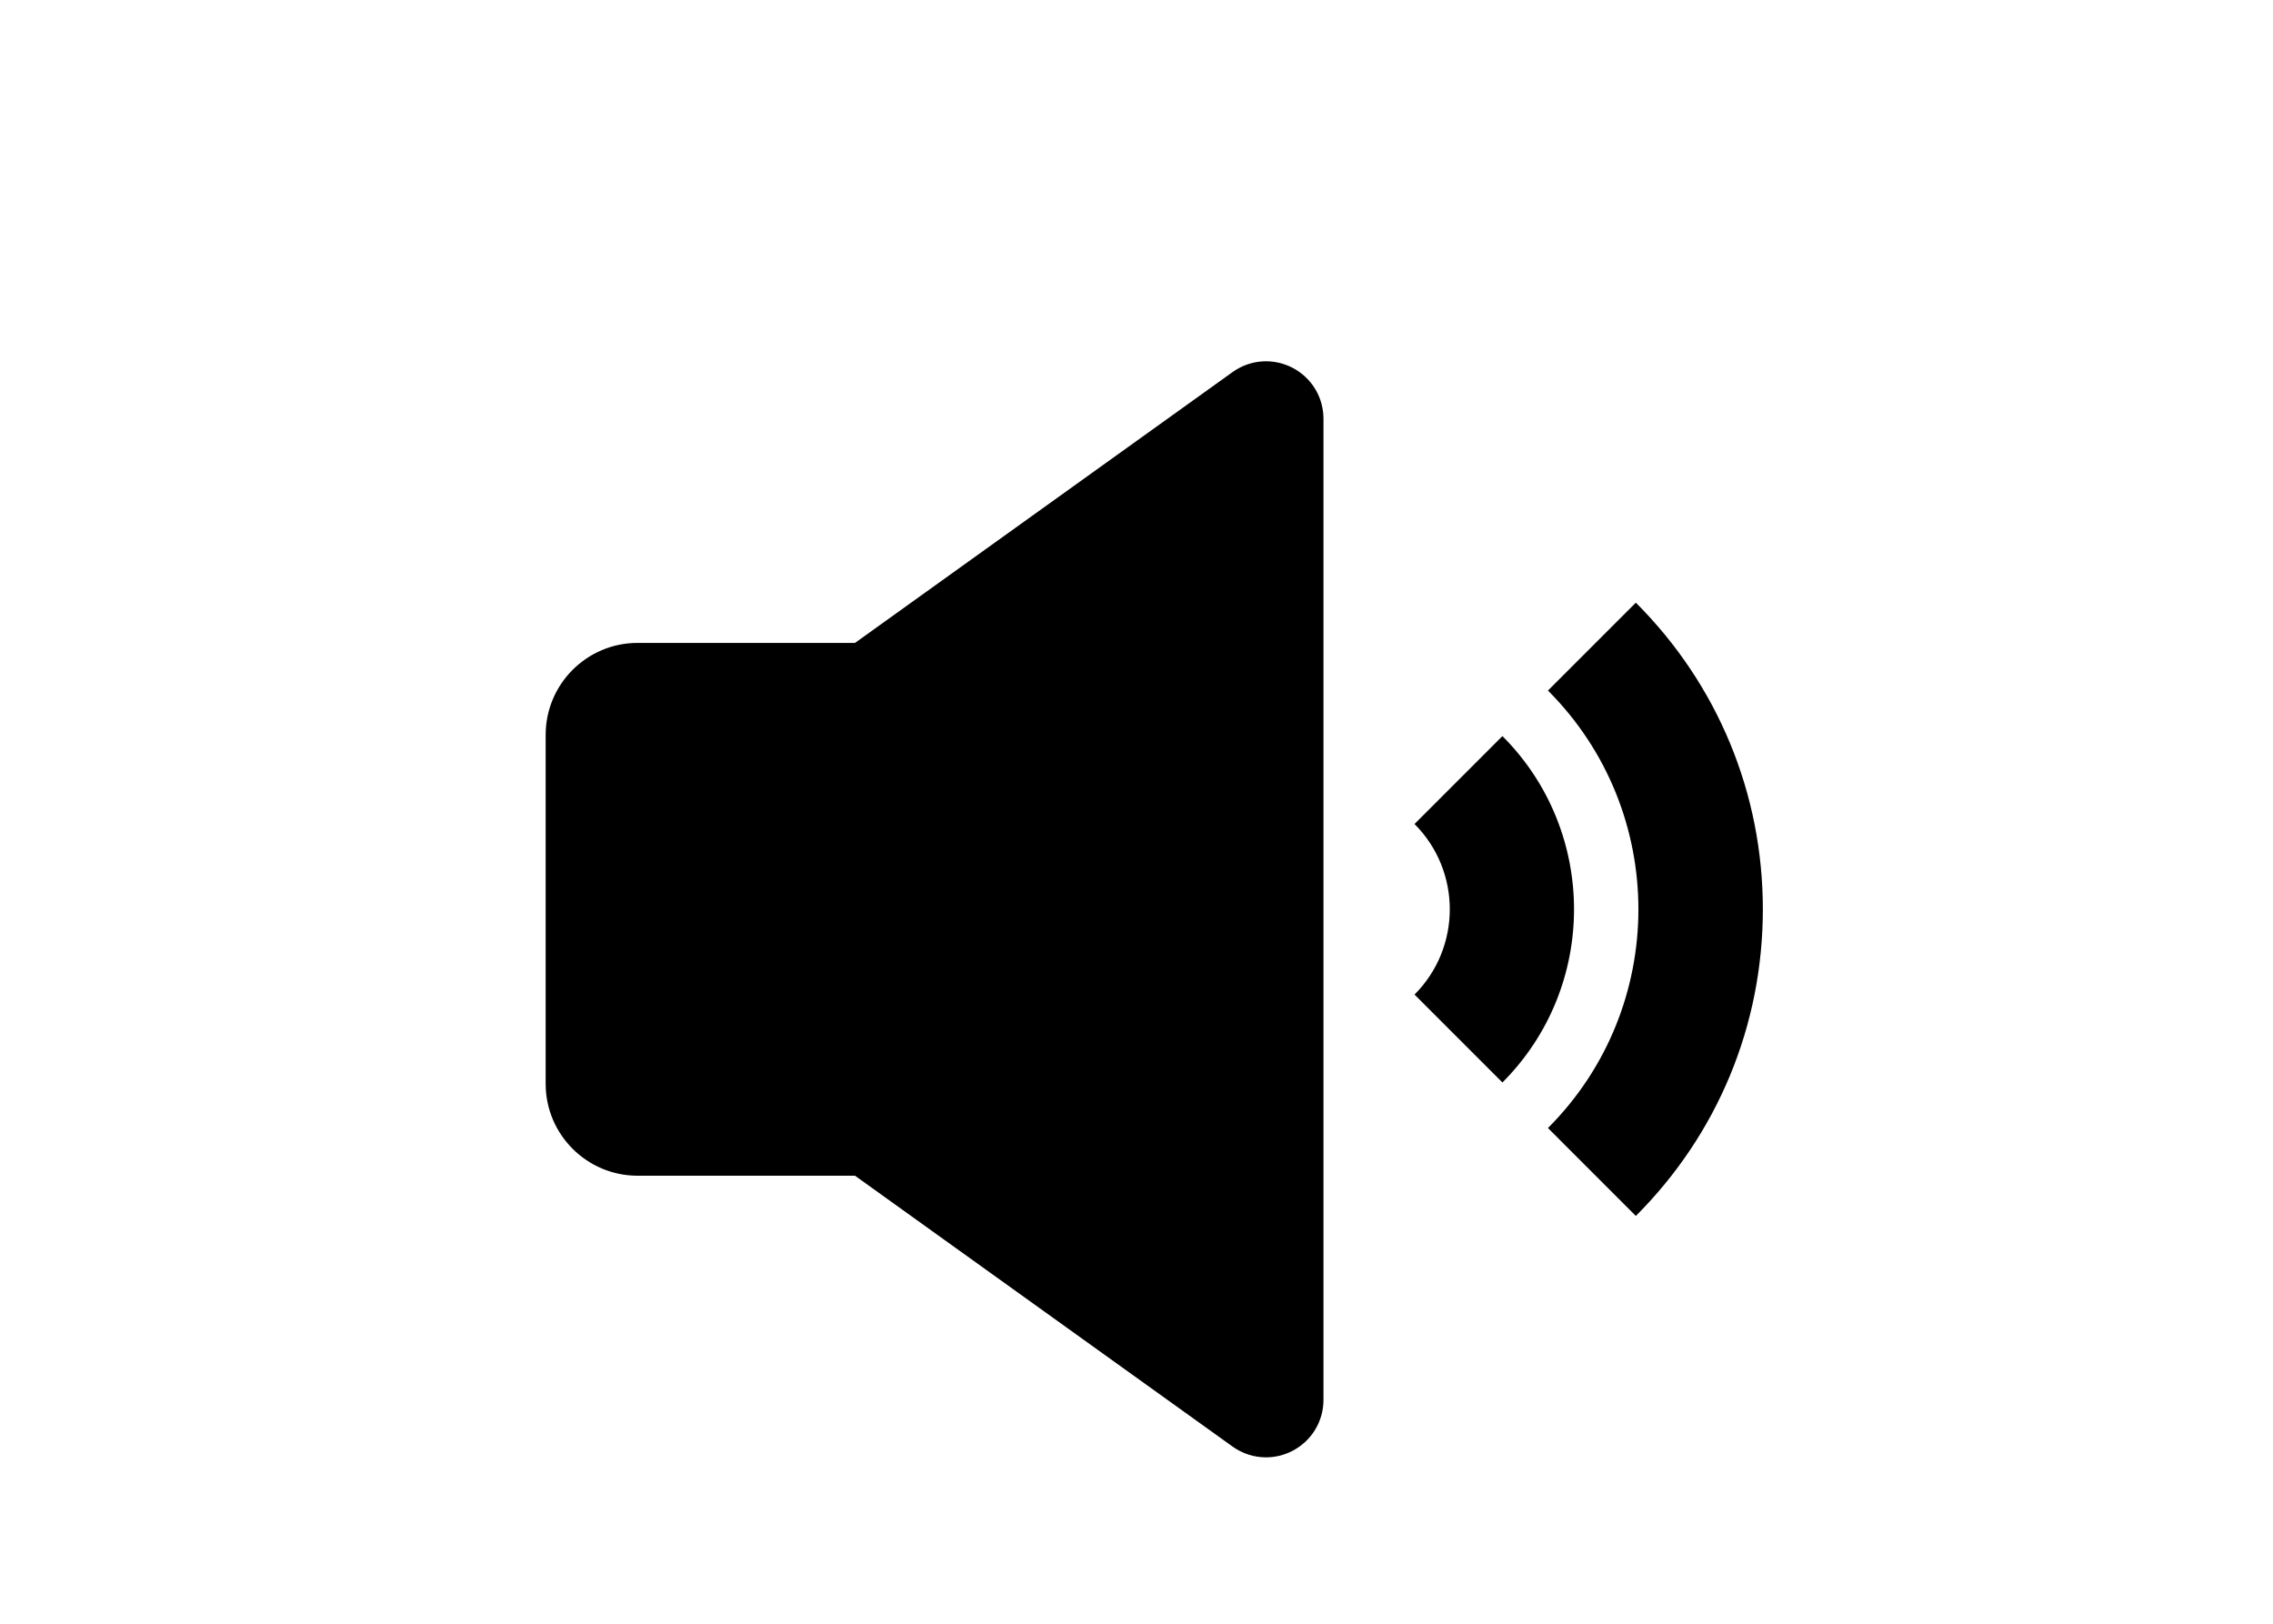 <?xml version="1.0" encoding="UTF-8"?>
<svg version="1.1" viewBox="0 0 700 500" xmlns="http://www.w3.org/2000/svg" xmlns:xlink="http://www.w3.org/1999/xlink">
  <path d="m407.58 128.95v302.11c0 6.668-3.688 12.691-9.613 15.738-2.559 1.312-5.332 1.965-8.09 1.965-3.621 0-7.223-1.121-10.297-3.324l-116.28-83.402h-66.961c-15.602 0-28.297-12.691-28.297-28.297l0.004-107.47c0-15.602 12.691-28.297 28.297-28.297h66.961l116.28-83.398c5.414-3.883 12.465-4.402 18.387-1.363 5.922 3.047 9.609 9.074 9.609 15.742z"/>
  <path d="m462.69 333.33-27.07-27.07c14.48-14.48 14.48-38.039 0-52.523l27.07-27.07c29.406 29.406 29.406 77.258 0 106.66z"/>
  <path d="m503.78 185.58c25.223 25.223 39.113 58.758 39.113 94.422 0 35.668-13.891 69.203-39.113 94.422l-27.066-27.07c37.137-37.137 37.137-97.566 0-134.71z"/>
</svg>
